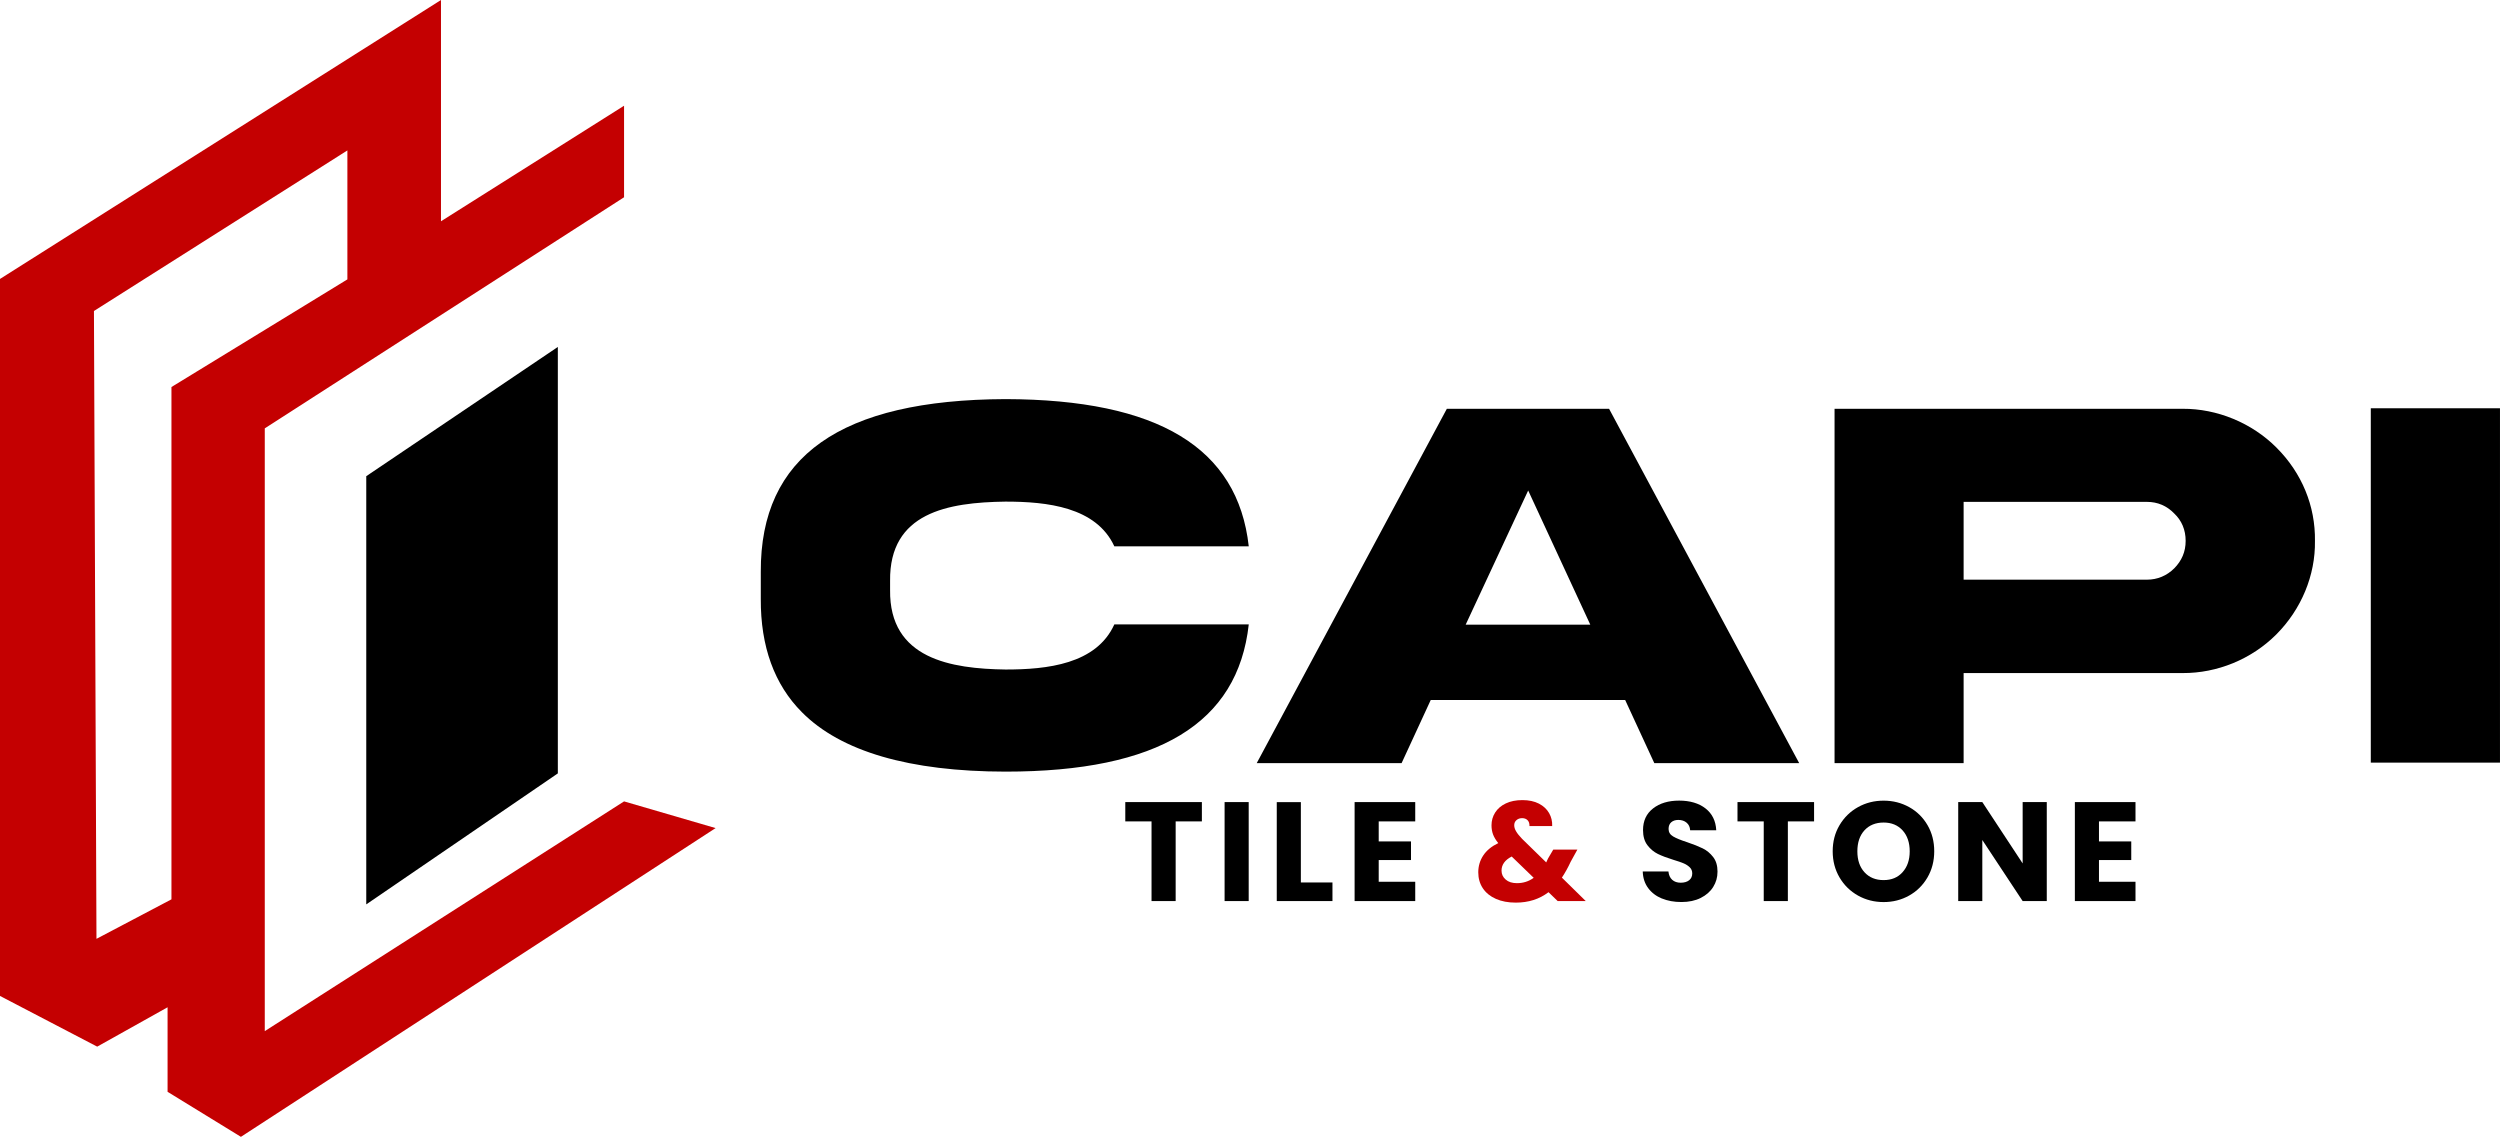 <?xml version="1.0" encoding="UTF-8"?>
<svg id="Layer_1" data-name="Layer 1" xmlns="http://www.w3.org/2000/svg" viewBox="0 0 1049.86 477.4">
  <defs>
    <style>
      .cls-1 {
        fill: #c40001;
      }

      .cls-2 {
        fill: #000;
      }
    </style>
  </defs>
  <g>
    <polygon class="cls-2" points="234.26 145.7 153.81 199.97 153.81 379.79 234.26 324.78 234.26 145.7"/>
    <path class="cls-1" d="M262.07,336.54l-150.88,96.48v-253.14l150.88-97.04v-38.44l-76.88,48.52V0L0,117.14v301.1l40.82,21.29,29.55-16.53v35.5l30.8,18.91,199.34-129.66-38.44-11.21ZM72,162.53v215.14l-31.49,16.59-1.06-263.66,106.43-67.43v54.16l-73.88,45.2Z"/>
  </g>
  <g>
    <g>
      <path class="cls-2" d="M422.28,281.16c-22.79-.33-48.87-4.39-48.49-33.39v-3.79c-.38-28.77,24.27-33,48.43-33.33,17.41,0,38.11,2.2,45.74,18.78h56.45c-4.61-41.46-38.11-61.66-102.13-61.83-69.35.27-103.01,24-102.79,72.54v11.37c-.11,19.99,5.71,35.97,17.24,47.55,16.36,16.53,45.19,24.93,85.55,24.98,64.02,0,97.52-20.21,102.13-61.83h-56.45c-7.58,16.75-28.28,18.95-45.69,18.95Z"/>
      <path class="cls-2" d="M675.73,171.67h-68.14l-79.84,148.81h60.84l12.24-26.52h81.65l12.24,26.52h60.84l-79.84-148.81ZM615.5,262.32l26.25-56.34,26.08,56.34h-52.33Z"/>
      <path class="cls-2" d="M956.06,188.03c-10.49-10.54-25.09-16.42-39.37-16.36h-146.28v148.81h54.2v-37.83h92.08c14.33.05,28.72-5.71,39.26-16.25,10.49-10.54,16.42-24.82,16.2-39.21.22-14.66-5.49-28.55-16.09-39.15ZM913.01,238.71c-3.08,3.07-7.03,4.72-11.42,4.72h-76.98v-32.67h76.98c4.5,0,8.35,1.65,11.48,4.89,3.13,2.97,4.78,6.86,4.78,11.48s-1.65,8.35-4.83,11.59Z"/>
      <path class="cls-2" d="M995.6,171.45v148.81h54.25v-148.81h-54.25Z"/>
    </g>
    <g>
      <path class="cls-2" d="M504.72,336.83v8.11h-11.01v33.46h-10.13v-33.46h-11.02v-8.11h32.16Z"/>
      <path class="cls-2" d="M524.38,336.83v41.57h-10.12v-41.57h10.12Z"/>
      <path class="cls-2" d="M546.29,370.59h13.27v7.82h-23.39v-41.57h10.12v33.76Z"/>
      <path class="cls-2" d="M578.98,344.94v8.41h13.56v7.82h-13.56v9.12h15.34v8.11h-25.46v-41.57h25.46v8.11h-15.34Z"/>
      <path class="cls-1" d="M654.14,378.4l-3.85-3.73c-3.83,2.92-8.41,4.38-13.74,4.38-3.2,0-5.98-.52-8.35-1.57-2.37-1.05-4.2-2.53-5.48-4.44-1.28-1.92-1.93-4.16-1.93-6.72s.7-4.96,2.1-7.08c1.4-2.11,3.5-3.84,6.3-5.18-1.03-1.26-1.75-2.48-2.19-3.64-.43-1.16-.65-2.44-.65-3.82,0-1.97.51-3.77,1.54-5.39,1.03-1.62,2.52-2.89,4.48-3.82,1.95-.93,4.27-1.39,6.96-1.39s5.03.5,6.93,1.48c1.9.99,3.32,2.31,4.27,3.97.95,1.66,1.38,3.47,1.3,5.45h-9.54c.04-1.07-.23-1.88-.8-2.46-.57-.57-1.33-.86-2.28-.86s-1.74.28-2.37.83c-.64.56-.95,1.27-.95,2.13s.26,1.7.8,2.6c.53.91,1.37,1.96,2.51,3.14l10.13,9.89c.08-.2.18-.43.32-.71.14-.28.29-.59.45-.95l2.19-3.73h10.13l-2.84,5.15c-1.07,2.33-2.29,4.54-3.67,6.63l10.01,9.83h-11.79ZM644.07,368.63l-9.24-8.94c-2.84,1.46-4.27,3.44-4.27,5.92,0,1.5.58,2.75,1.75,3.76,1.16,1.01,2.73,1.51,4.71,1.51,2.65,0,5-.75,7.05-2.25Z"/>
      <path class="cls-2" d="M697.91,377.33c-2.41-.98-4.33-2.45-5.77-4.38-1.44-1.94-2.2-4.26-2.28-6.99h10.78c.16,1.54.69,2.71,1.6,3.52.91.81,2.1,1.21,3.56,1.21s2.68-.34,3.55-1.04c.87-.69,1.3-1.65,1.3-2.87,0-1.03-.35-1.88-1.04-2.55-.69-.67-1.53-1.23-2.54-1.66-1.01-.43-2.44-.93-4.29-1.48-2.69-.83-4.88-1.66-6.58-2.49-1.69-.83-3.15-2.05-4.38-3.67-1.23-1.62-1.84-3.73-1.84-6.34,0-3.87,1.4-6.9,4.21-9.09,2.8-2.19,6.46-3.29,10.96-3.29s8.27,1.09,11.08,3.29c2.8,2.19,4.3,5.24,4.5,9.15h-10.96c-.08-1.34-.57-2.4-1.49-3.17-.9-.77-2.07-1.16-3.49-1.16-1.22,0-2.21.33-2.96.98-.75.65-1.12,1.59-1.12,2.81,0,1.34.63,2.39,1.9,3.14,1.26.75,3.23,1.56,5.92,2.43,2.68.91,4.87,1.78,6.55,2.61,1.68.83,3.12,2.03,4.35,3.61,1.22,1.58,1.83,3.61,1.83,6.1s-.61,4.52-1.81,6.46c-1.2,1.94-2.95,3.47-5.24,4.62-2.29,1.15-5,1.72-8.11,1.72s-5.77-.5-8.17-1.48Z"/>
      <path class="cls-2" d="M761.81,336.83v8.11h-11.01v33.46h-10.13v-33.46h-11.02v-8.11h32.16Z"/>
      <path class="cls-2" d="M780.26,376.09c-3.25-1.82-5.84-4.35-7.76-7.61-1.91-3.26-2.87-6.92-2.87-10.99s.95-7.72,2.87-10.96c1.92-3.24,4.51-5.77,7.76-7.58,3.26-1.82,6.84-2.72,10.75-2.72s7.49.91,10.75,2.72c3.26,1.82,5.82,4.34,7.7,7.58,1.88,3.24,2.81,6.89,2.81,10.96s-.95,7.73-2.84,10.99c-1.9,3.26-4.46,5.79-7.7,7.61-3.24,1.82-6.81,2.73-10.72,2.73s-7.5-.91-10.75-2.73ZM798.98,366.26c1.99-2.21,2.99-5.13,2.99-8.76s-1-6.6-2.99-8.79c-2-2.19-4.65-3.29-7.97-3.29s-6.03,1.09-8.03,3.26c-1.99,2.17-2.99,5.11-2.99,8.83s1,6.6,2.99,8.79c1.99,2.19,4.67,3.29,8.03,3.29s5.97-1.1,7.97-3.32Z"/>
      <path class="cls-2" d="M859.53,378.4h-10.13l-16.94-25.65v25.65h-10.12v-41.57h10.12l16.94,25.76v-25.76h10.13v41.57Z"/>
      <path class="cls-2" d="M881.45,344.94v8.41h13.56v7.82h-13.56v9.12h15.34v8.11h-25.46v-41.57h25.46v8.11h-15.34Z"/>
    </g>
  </g>
</svg>